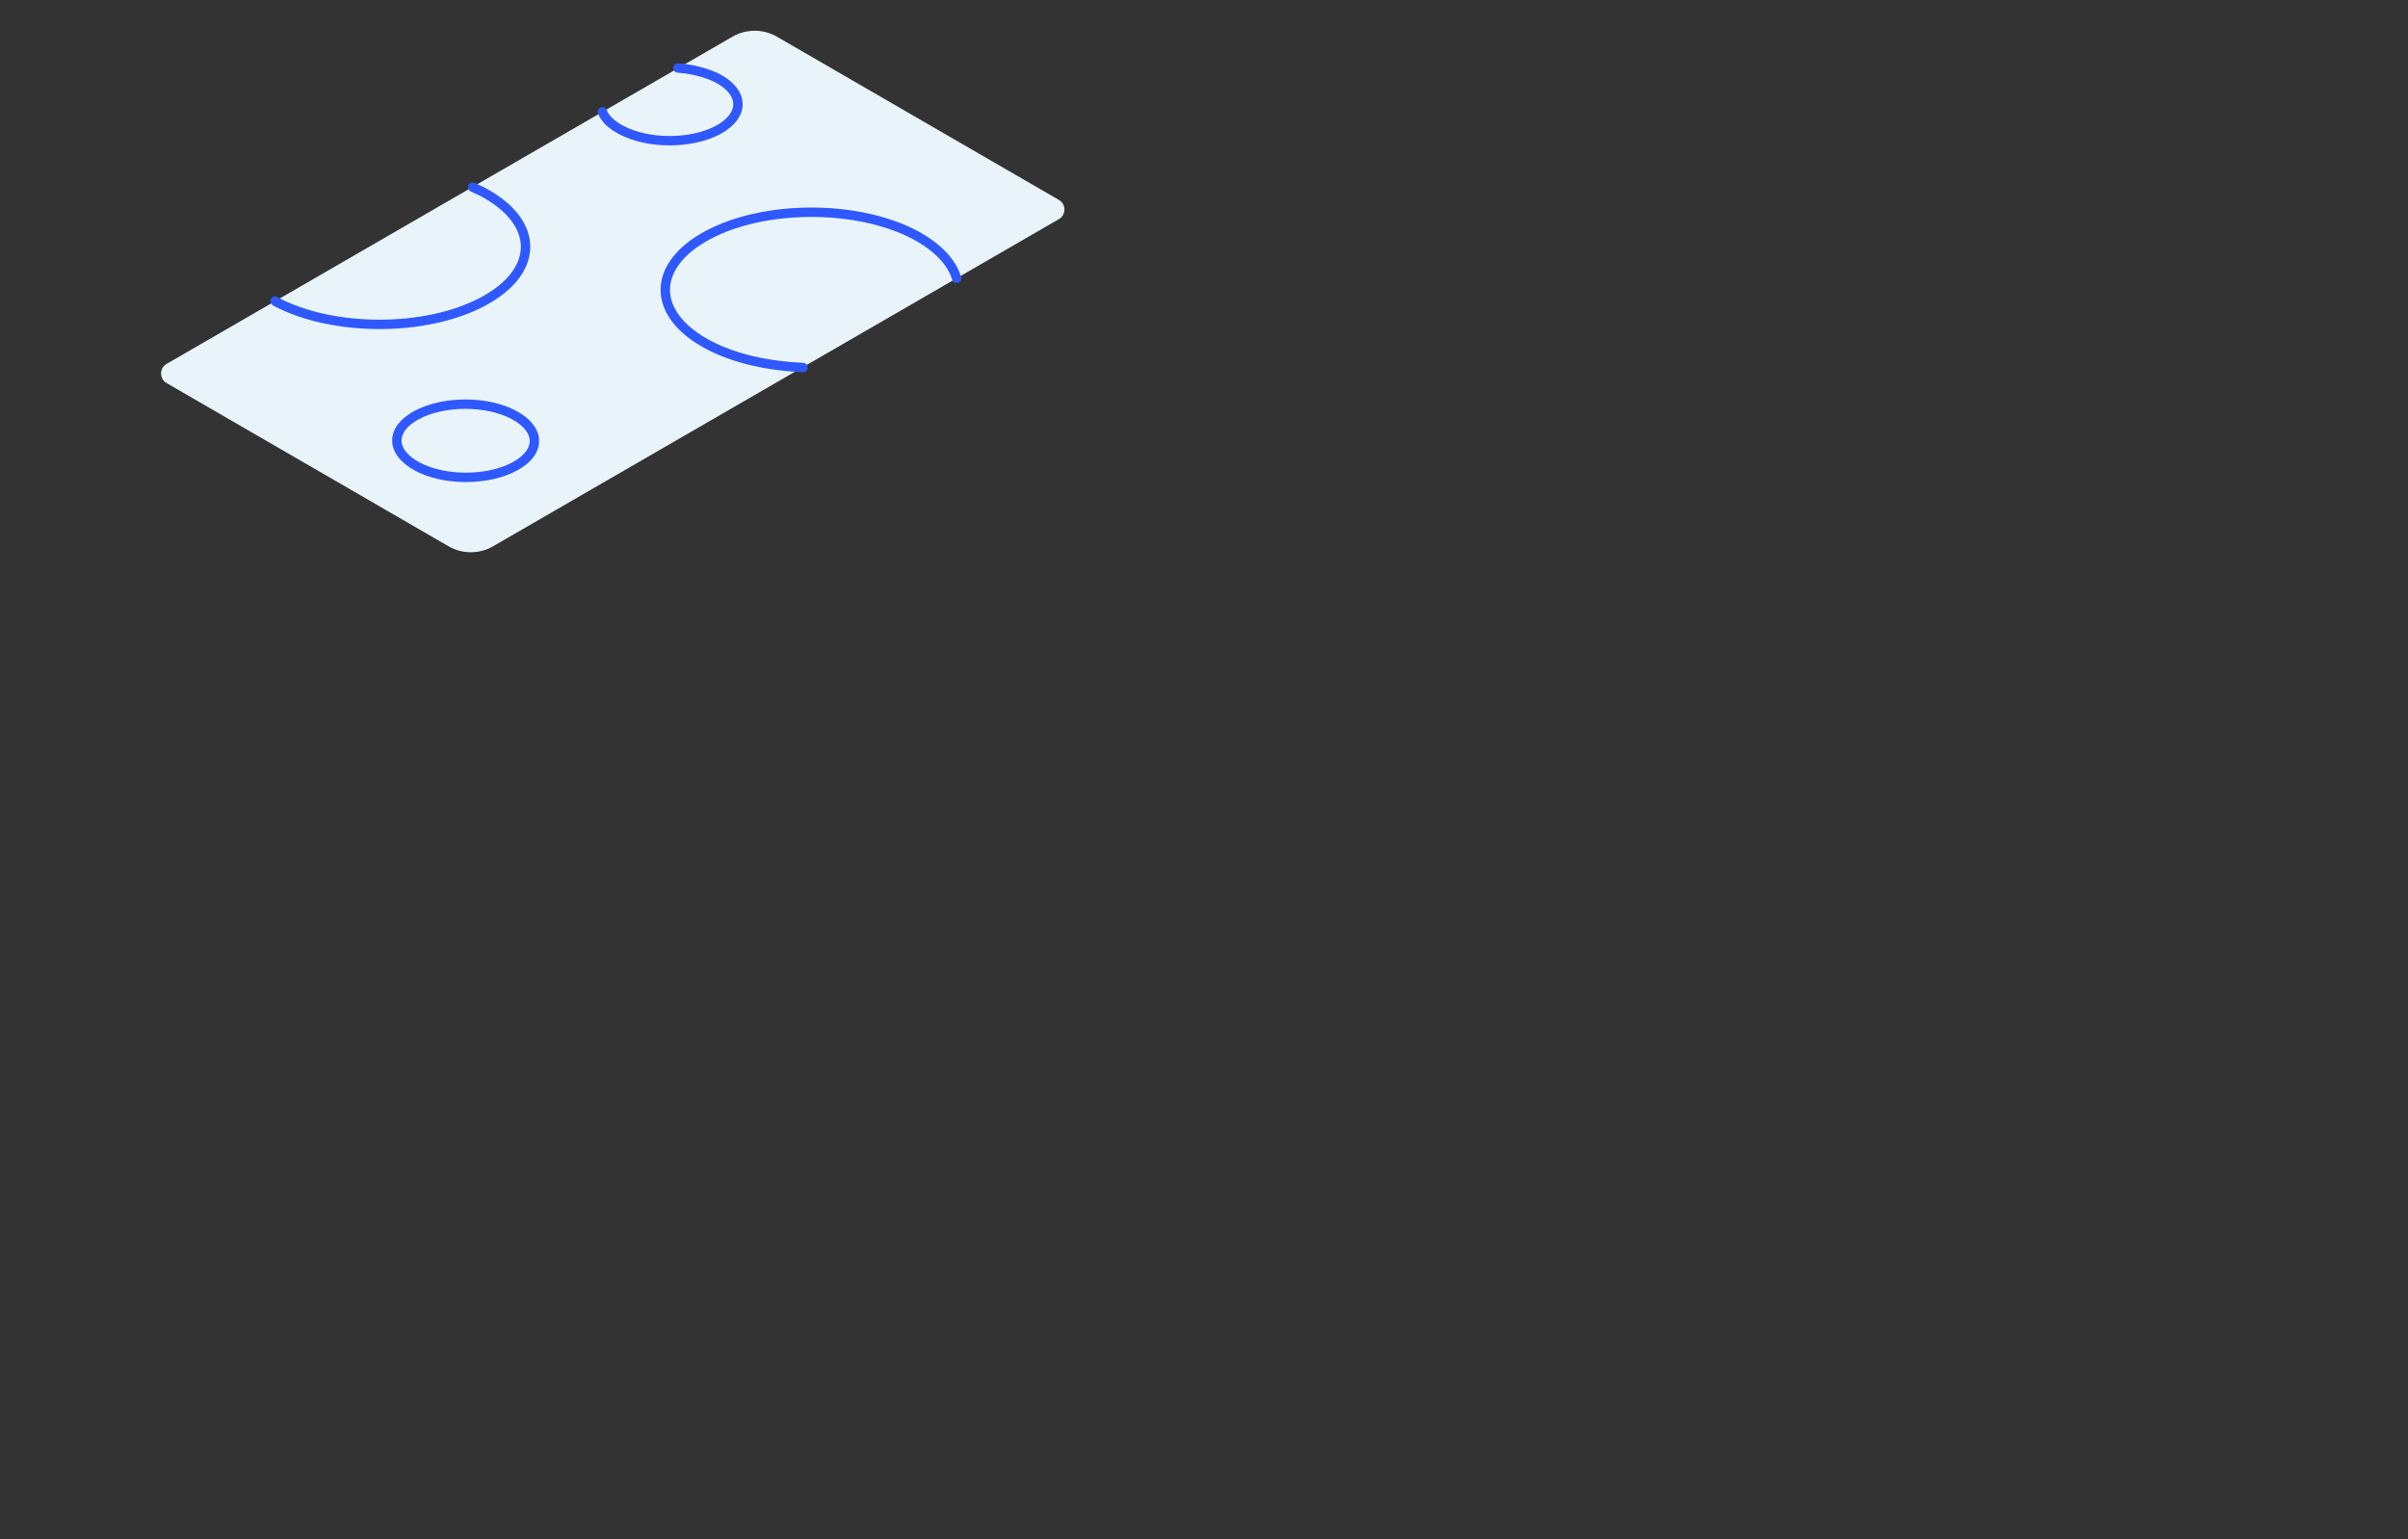 <svg width="513" height="328" viewBox="0 0 513 328" fill="none" xmlns="http://www.w3.org/2000/svg">
<rect x="0" y="0" width="513" height="328" fill="#333333" stroke="none"/>
<path d="M35.472 81.608L95.619 116.431C98.483 118.079 102.119 118.079 104.983 116.431L225.609 46.675C227.151 45.797 227.151 43.49 225.609 42.611L165.461 7.788C162.597 6.14 158.961 6.14 156.097 7.788L35.472 77.544C33.929 78.423 33.929 80.729 35.472 81.608Z" fill="#E8F4FA"/>
<path d="M144.42 14.489C147.505 14.709 150.479 15.478 152.903 16.686C158.631 19.762 158.631 24.596 153.013 27.671C147.285 30.747 138.031 30.747 132.303 27.671C130.21 26.573 128.888 25.255 128.337 23.827M58.605 64.142L58.716 64.252C70.943 70.733 90.772 70.733 102.89 64.252C115.008 57.771 115.008 47.335 102.78 40.854C102.119 40.524 101.348 40.194 100.687 39.865M203.797 59.309C202.805 55.903 199.831 52.718 194.984 50.081C182.756 43.6 162.927 43.6 150.81 50.081C138.692 56.562 138.692 66.998 150.92 73.48C156.538 76.445 163.699 77.983 171.079 78.313M109.61 99.404C115.338 96.329 115.228 91.495 109.5 88.419C103.771 85.343 94.518 85.343 88.789 88.419C83.061 91.495 83.171 96.329 88.9 99.404C94.628 102.48 103.881 102.48 109.61 99.404Z" stroke="#2F58FF" stroke-width="2" stroke-miterlimit="10" stroke-linecap="round" stroke-linejoin="round"/>
</svg>
